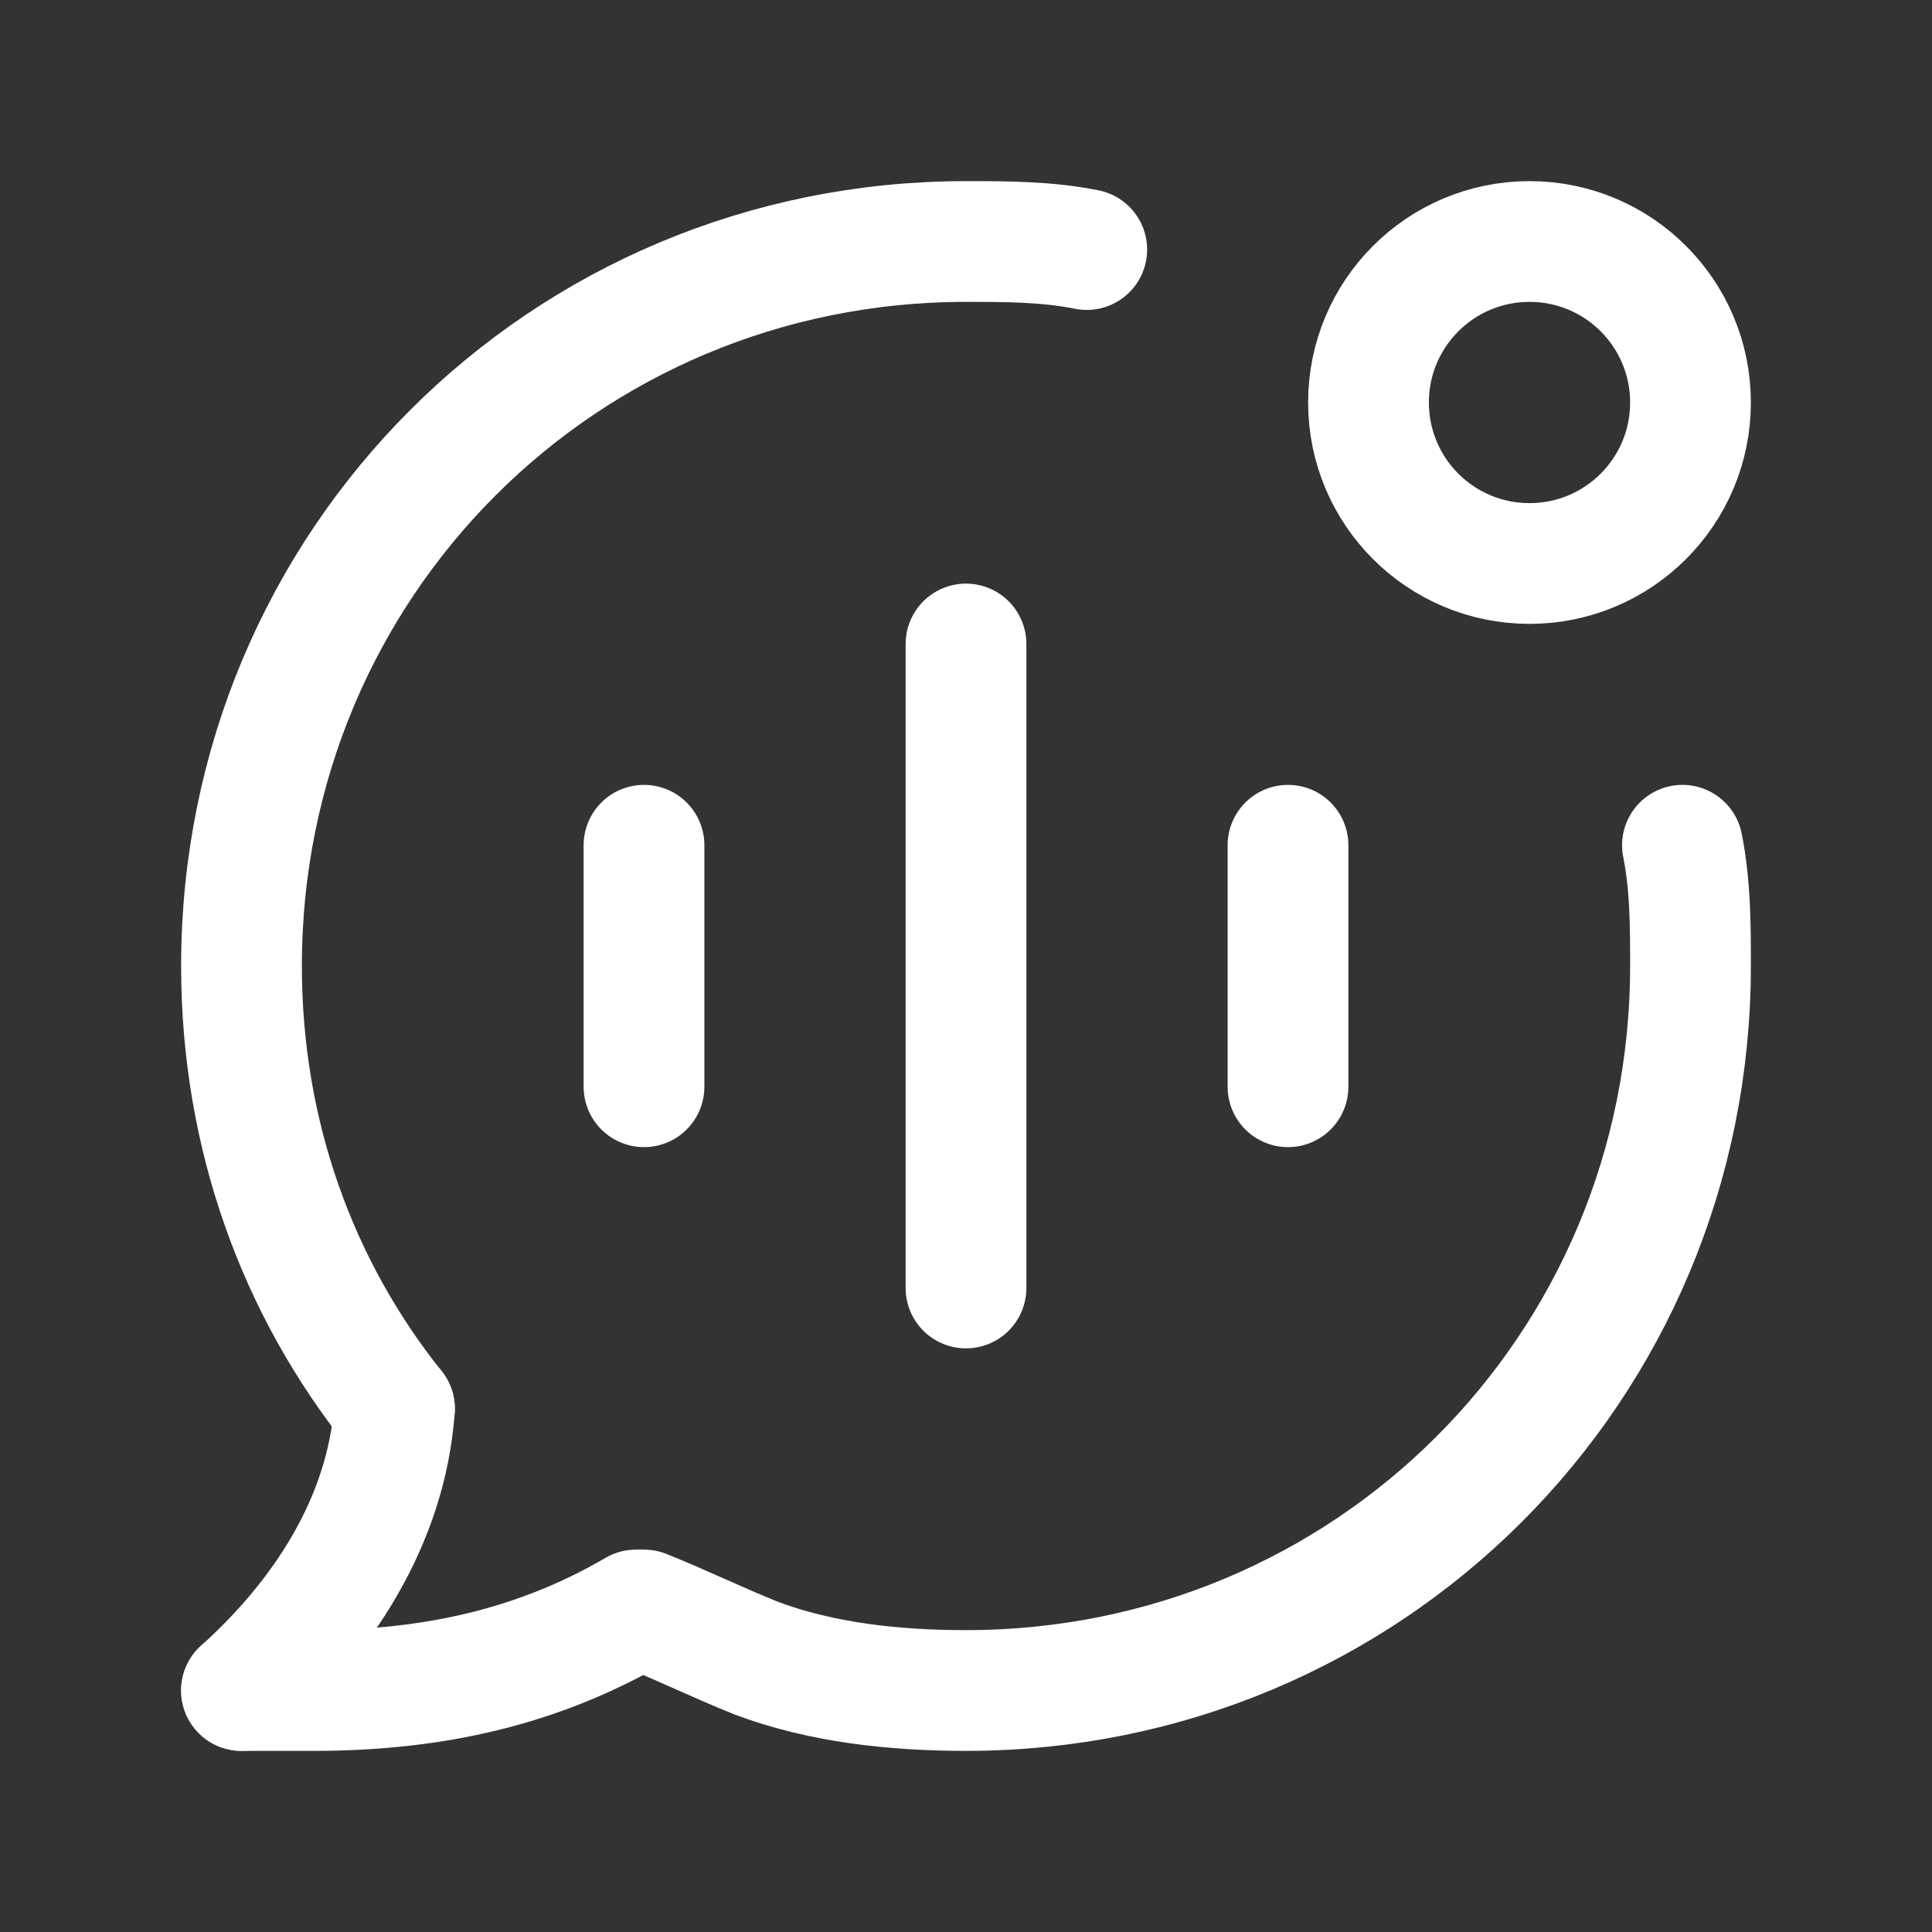 <svg fill="none" height="24" viewBox="0 0 24 24" width="24" xmlns="http://www.w3.org/2000/svg"><rect x="0" y="0" width="24" height="24" fill="#333333" stroke="none"/><g stroke="#fff" stroke-linecap="round" stroke-width="1.5"><g stroke-linejoin="round" stroke-miterlimit="10"><path d="m8 20c.5.2.9.4 1.4.6.8.3 1.7.4 2.6.4 5 0 9-4 9-9 0-.5 0-1-.1-1.5"/><path d="m4.9 17.5c-1.2-1.5-1.9-3.4-1.9-5.5 0-5 4-9 9-9 .5 0 1 0 1.5.1"/><path d="m3 21h.9c1.5 0 2.8-.3 4-1"/><path d="m4.9 17.5c-.1 1.4-.9 2.6-1.9 3.5"/><path d="m19 7c1.105 0 2-.895 2-2s-.895-2-2-2-2 .895-2 2 .895 2 2 2z"/></g><path d="m12 8v8"/><path d="m16 10.5v3"/><path d="m8 10.5v3"/></g></svg>